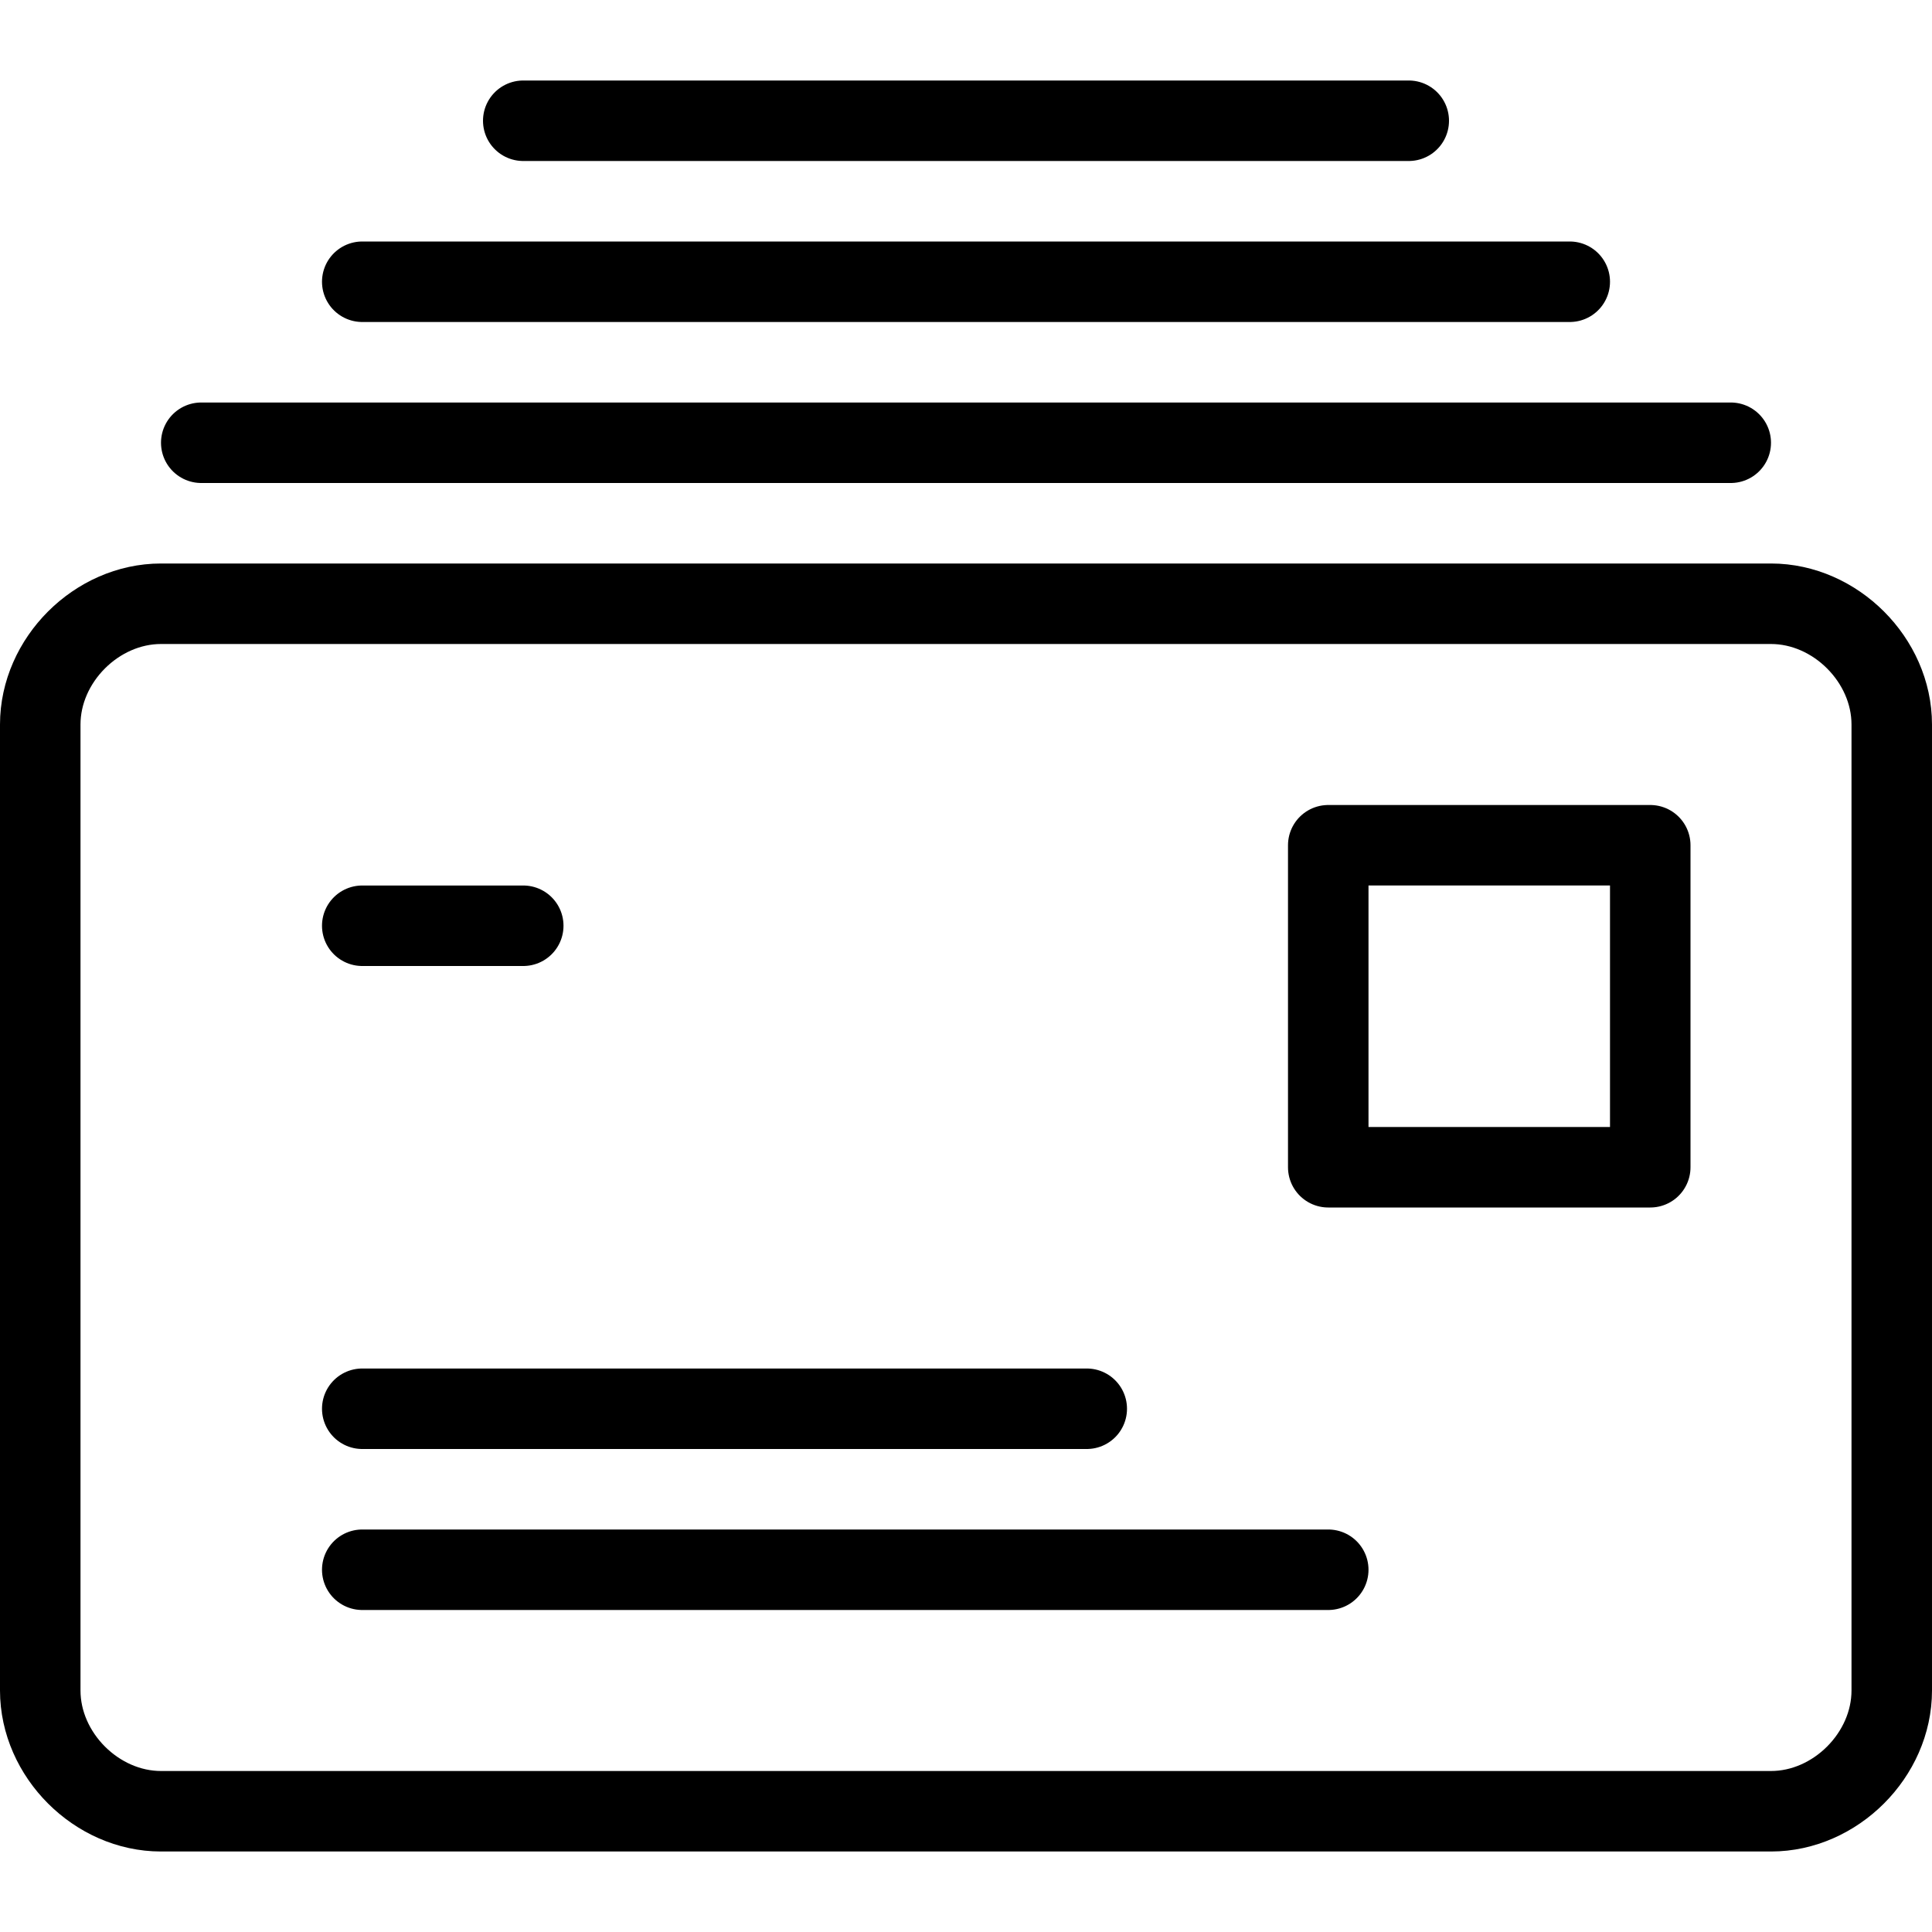 <?xml version="1.0" encoding="utf-8"?>
<!-- Generator: Adobe Illustrator 19.2.0, SVG Export Plug-In . SVG Version: 6.00 Build 0)  -->
<svg version="1.1" id="Layer_1" xmlns="http://www.w3.org/2000/svg" xmlns:xlink="http://www.w3.org/1999/xlink" x="0px" y="0px"
	 viewBox="0 0 24 24" style="enable-background:new 0 0 24 24;" xml:space="preserve">
<style type="text/css">
	.st0{display:none;}
	.st1{display:inline;}
	.st2{fill:none;stroke:#000000;stroke-linecap:round;stroke-linejoin:round;stroke-miterlimit:10;}
</style>
<g id="Filled_Icons" class="st0">
	<g class="st1">
		<path d="M22,7H2C0.9,7,0,7.9,0,9v12c0,1.1,0.9,2,2,2h20c1.1,0,2-0.9,2-2V9C24,7.9,23.1,7,22,7z M4.5,11h2C6.8,11,7,11.2,7,11.5
			C7,11.8,6.8,12,6.5,12h-2C4.2,12,4,11.8,4,11.5C4,11.2,4.2,11,4.5,11z M4.5,17h9c0.3,0,0.5,0.2,0.5,0.5c0,0.3-0.2,0.5-0.5,0.5h-9
			C4.2,18,4,17.8,4,17.5C4,17.2,4.2,17,4.5,17z M16.5,20h-12C4.2,20,4,19.8,4,19.5C4,19.2,4.2,19,4.5,19h12c0.3,0,0.5,0.2,0.5,0.5
			C17,19.8,16.8,20,16.5,20z M21,14.5c0,0.3-0.2,0.5-0.5,0.5h-4c-0.3,0-0.5-0.2-0.5-0.5v-4c0-0.3,0.2-0.5,0.5-0.5h4
			c0.3,0,0.5,0.2,0.5,0.5V14.5z"/>
		<path d="M2.5,6h19C21.8,6,22,5.8,22,5.5C22,5.2,21.8,5,21.5,5h-19C2.2,5,2,5.2,2,5.5C2,5.8,2.2,6,2.5,6z"/>
		<path d="M4.5,4h15C19.8,4,20,3.8,20,3.5C20,3.2,19.8,3,19.5,3h-15C4.2,3,4,3.2,4,3.5C4,3.8,4.2,4,4.5,4z"/>
		<path d="M6.5,2h11C17.8,2,18,1.8,18,1.5C18,1.2,17.8,1,17.5,1h-11C6.2,1,6,1.2,6,1.5C6,1.8,6.2,2,6.5,2z"/>
	</g>
</g>
<g id="Outline_Icons">
	<g>
		<g>
			<path class="st2" d="M23.5,21c0,0.8-0.7,1.5-1.5,1.5H2c-0.8,0-1.5-0.7-1.5-1.5V9c0-0.8,0.7-1.5,1.5-1.5h20c0.8,0,1.5,0.7,1.5,1.5
				V21z"/>
			<rect x="16.5" y="10.5" class="st2" width="4" height="4"/>
			<line class="st2" x1="4.5" y1="11.5" x2="6.5" y2="11.5"/>
			<line class="st2" x1="4.5" y1="17.5" x2="13.5" y2="17.5"/>
			<line class="st2" x1="4.5" y1="19.5" x2="16.5" y2="19.5"/>
		</g>
		<line class="st2" x1="2.5" y1="5.5" x2="21.5" y2="5.5"/>
		<line class="st2" x1="4.5" y1="3.5" x2="19.5" y2="3.5"/>
		<line class="st2" x1="6.5" y1="1.5" x2="17.5" y2="1.5"/>
	</g>
</g>
</svg>
